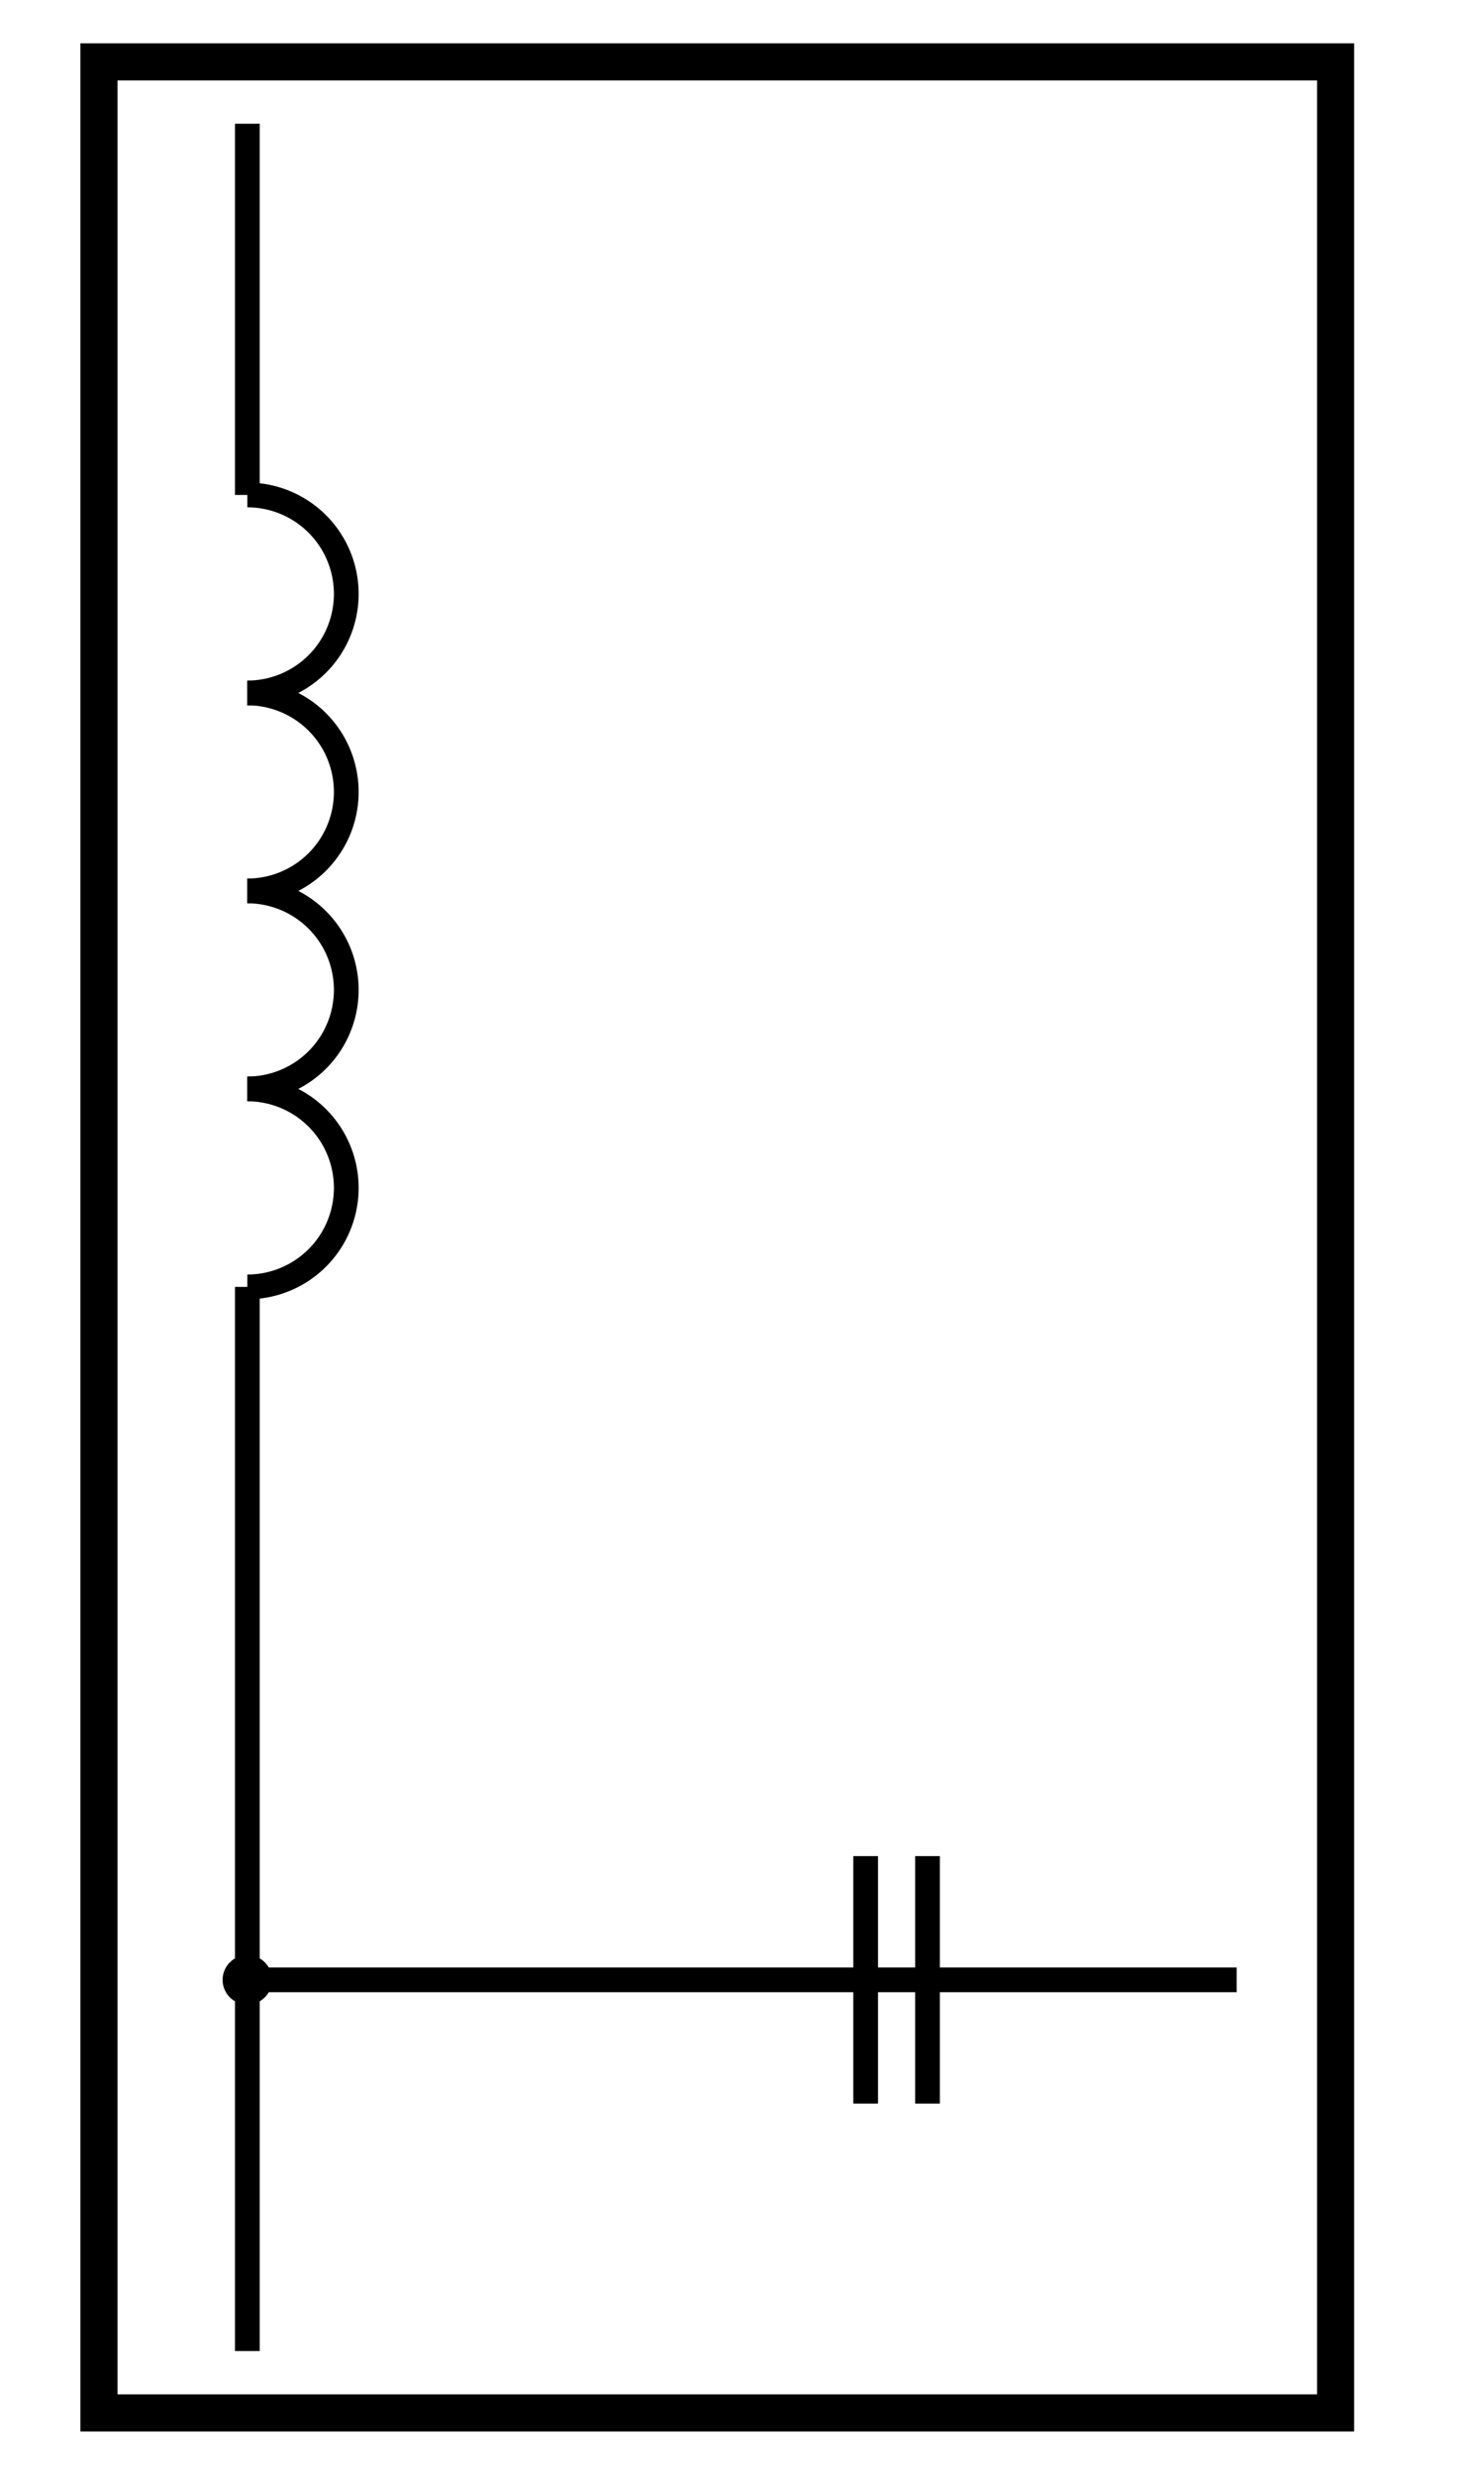 <svg width="120" height="200" viewBox="0 0 120 200" xmlns="http://www.w3.org/2000/svg">

  <!-- Black rectangular frame -->
  <rect x="8" y="5" width="100" height="190" fill="none" stroke="black" stroke-width="3"/>

  <!-- Main vertical line - split around the coils -->
  <line x1="20" y1="10" x2="20" y2="40" stroke="black" stroke-width="2"/>
  <line x1="20" y1="104" x2="20" y2="160" stroke="black" stroke-width="2"/>
  <line x1="20" y1="160" x2="20" y2="190" stroke="black" stroke-width="2"/>
  
  <!-- Coil/inductor symbols (semicircles) -->
  <path d="M 20 40 A 8 8 0 0 1 20 56" stroke="black" stroke-width="2" fill="none"/>
  <path d="M 20 56 A 8 8 0 0 1 20 72" stroke="black" stroke-width="2" fill="none"/>
  <path d="M 20 72 A 8 8 0 0 1 20 88" stroke="black" stroke-width="2" fill="none"/>
  <path d="M 20 88 A 8 8 0 0 1 20 104" stroke="black" stroke-width="2" fill="none"/>
  
  <!-- Horizontal line extending right -->
  <line x1="20" y1="160" x2="100" y2="160" stroke="black" stroke-width="2"/>
  
  <!-- Capacitor symbol (two parallel lines) -->
  <line x1="70" y1="150" x2="70" y2="170" stroke="black" stroke-width="2"/>
  <line x1="75" y1="150" x2="75" y2="170" stroke="black" stroke-width="2"/>
  
  <!-- Small dot/junction at the connection point -->
  <circle cx="20" cy="160" r="2" fill="black"/>
</svg>